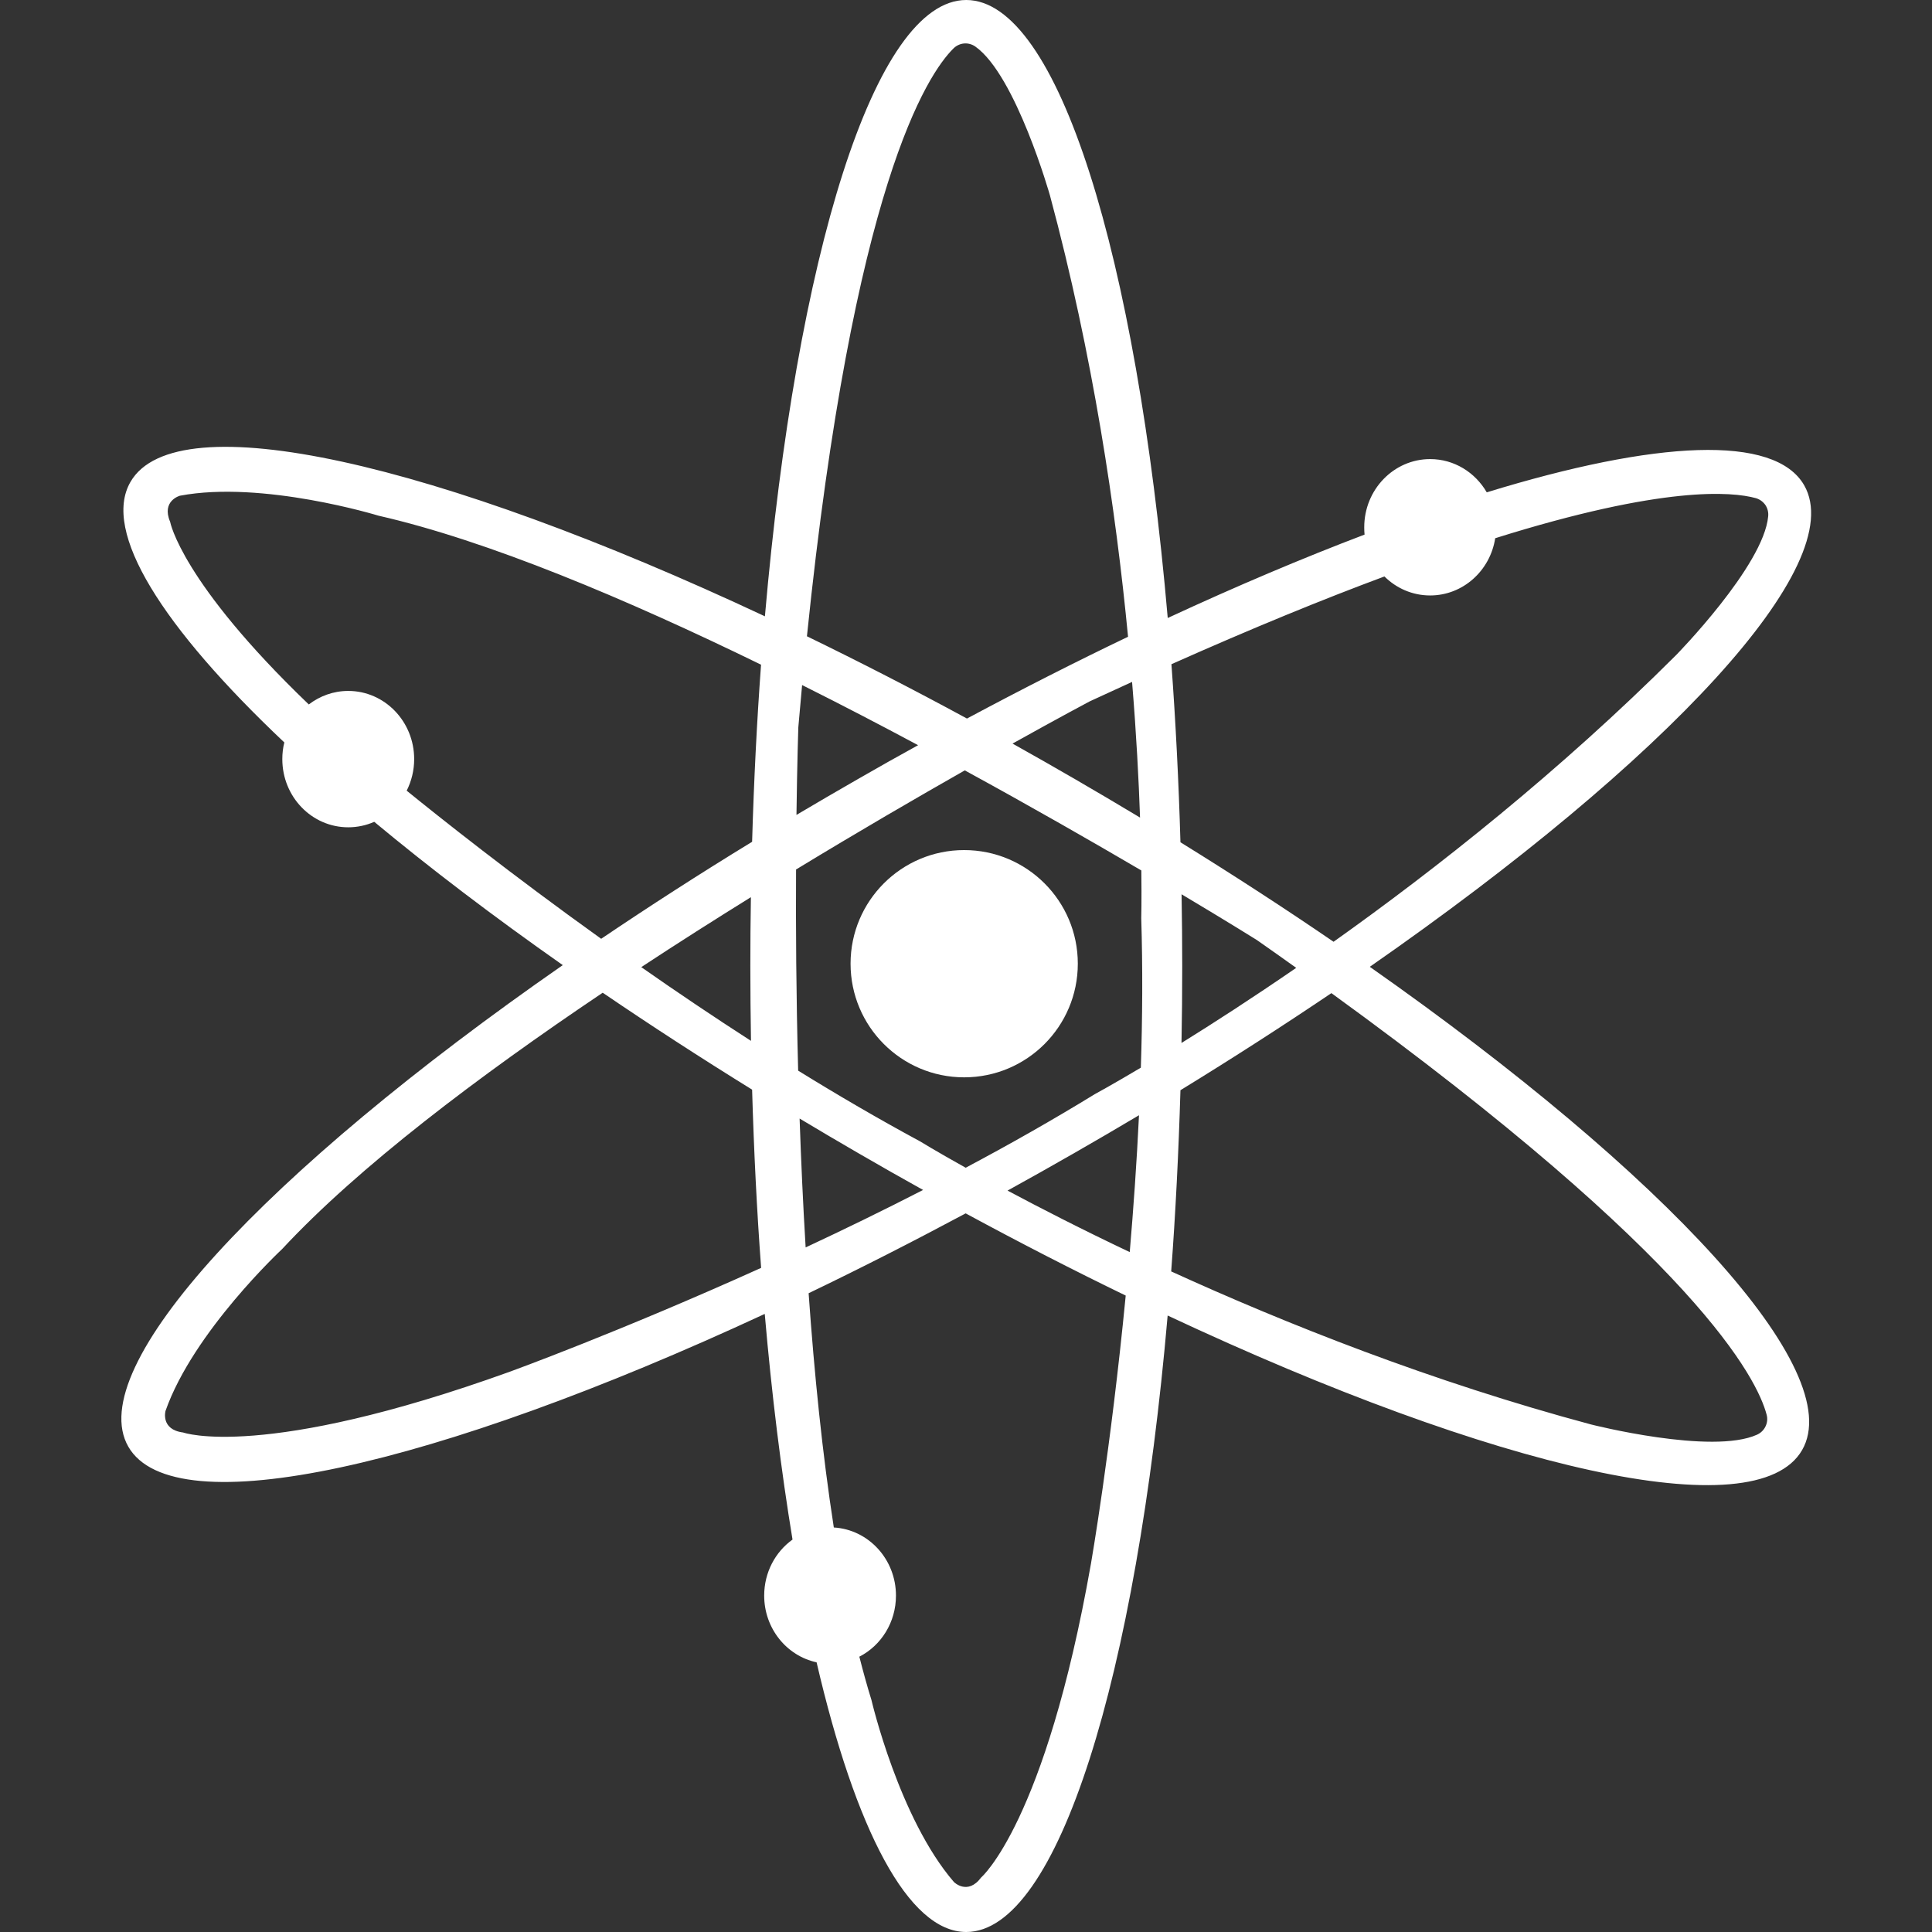<svg width="24" height="24" viewBox="0 0 24 24" fill="none" xmlns="http://www.w3.org/2000/svg">
<rect x="0" y="0" width="24" height="24" fill="#333333" stroke="none"/>
<path d="M11.977 13.383C12.757 13.383 13.389 12.751 13.389 11.971C13.389 11.192 12.757 10.56 11.977 10.56C11.198 10.56 10.566 11.192 10.566 11.971C10.566 12.751 11.198 13.383 11.977 13.383Z" fill="white"/>
<path fill-rule="evenodd" clip-rule="evenodd" d="M1.621 5.986C2.192 4.999 5.431 5.747 9.502 7.656C9.891 3.176 10.864 0 12.003 0C13.144 0 14.118 3.186 14.506 7.677C15.364 7.279 16.185 6.932 16.951 6.641C16.948 6.611 16.947 6.581 16.947 6.55C16.947 6.082 17.314 5.703 17.766 5.703C18.065 5.703 18.326 5.869 18.469 6.116C20.568 5.471 22.046 5.391 22.412 6.028C22.979 7.016 20.71 9.442 17.016 12.01C20.697 14.593 22.957 17.028 22.386 18.014C21.815 19.001 18.578 18.252 14.505 16.342C14.116 20.823 13.142 24 12.003 24C11.282 24 10.626 22.725 10.144 20.65C9.772 20.57 9.493 20.229 9.493 19.821C9.493 19.532 9.632 19.278 9.845 19.125C9.704 18.27 9.587 17.329 9.5 16.322C5.41 18.221 2.162 18.96 1.594 17.971C1.027 16.983 3.296 14.557 6.991 11.989C6.126 11.382 5.339 10.783 4.649 10.209C4.549 10.253 4.44 10.277 4.326 10.277C3.873 10.277 3.507 9.898 3.507 9.43C3.507 9.359 3.515 9.289 3.532 9.223C2.015 7.789 1.263 6.604 1.621 5.986ZM5.052 9.822C5.111 9.705 5.145 9.571 5.145 9.43C5.145 8.962 4.778 8.583 4.326 8.583C4.142 8.583 3.973 8.646 3.836 8.751C2.25 7.229 2.114 6.484 2.114 6.484L2.113 6.481C2.003 6.221 2.235 6.158 2.235 6.158C3.261 5.964 4.702 6.406 4.702 6.406C6.058 6.715 7.78 7.44 9.454 8.257C9.402 8.964 9.365 9.699 9.343 10.457C8.688 10.857 8.062 11.261 7.468 11.662C6.343 10.856 5.461 10.154 5.052 9.822ZM10.675 20.58C10.945 20.442 11.13 20.154 11.13 19.821C11.13 19.369 10.788 19 10.358 18.975C10.216 18.06 10.115 17.062 10.045 16.065C10.68 15.76 11.332 15.428 11.996 15.073C12.672 15.439 13.338 15.781 13.984 16.094C13.798 18.015 13.552 19.426 13.552 19.426C12.984 22.645 12.188 23.323 12.188 23.323C12.019 23.549 11.85 23.379 11.85 23.379C11.168 22.589 10.826 21.12 10.826 21.12C10.773 20.949 10.723 20.768 10.675 20.58ZM17.198 7.161C17.345 7.307 17.545 7.397 17.766 7.397C18.173 7.397 18.512 7.089 18.574 6.686C20.665 6.03 21.515 6.107 21.811 6.188C21.86 6.202 21.901 6.232 21.93 6.273C21.958 6.315 21.97 6.365 21.965 6.414C21.909 7.029 20.821 8.138 20.821 8.138C19.371 9.585 17.842 10.792 16.566 11.699C15.964 11.287 15.328 10.874 14.664 10.463C14.642 9.701 14.604 8.961 14.552 8.251C15.562 7.801 16.439 7.443 17.198 7.161ZM9.917 9.036C9.933 8.857 9.948 8.681 9.964 8.51C10.456 8.756 10.94 9.008 11.405 9.257C11.159 9.392 10.913 9.531 10.666 9.673C10.405 9.822 10.148 9.973 9.894 10.123C9.903 9.445 9.917 9.036 9.917 9.036ZM10.024 7.904C10.67 8.218 11.336 8.559 12.012 8.926C12.694 8.561 13.363 8.221 14.013 7.91C13.863 6.348 13.578 4.414 13.043 2.428C13.043 2.428 12.62 0.936 12.117 0.579C12.076 0.55 12.027 0.536 11.977 0.54C11.927 0.544 11.881 0.566 11.845 0.601C11.519 0.923 10.599 2.308 10.024 7.904ZM9.889 10.801C10.668 10.327 11.392 9.907 11.985 9.57C12.822 10.027 13.576 10.46 14.178 10.813C14.183 11.194 14.177 11.407 14.177 11.407C14.196 12.021 14.192 12.646 14.172 13.263C13.809 13.479 13.6 13.592 13.6 13.592C13.08 13.911 12.538 14.218 11.996 14.506C11.627 14.3 11.425 14.176 11.425 14.176C10.917 13.902 10.41 13.606 9.915 13.3C9.89 12.361 9.885 11.5 9.889 10.801ZM13.351 9.677C13.625 9.836 13.896 9.996 14.162 10.156C14.146 9.695 14.117 9.124 14.063 8.471C13.891 8.549 13.716 8.63 13.536 8.713C13.536 8.713 13.173 8.905 12.578 9.237C12.834 9.38 13.092 9.527 13.351 9.677ZM14.686 12C14.686 11.7 14.683 11.403 14.678 11.109C15.265 11.459 15.614 11.678 15.614 11.678C15.781 11.795 15.944 11.91 16.102 12.023C15.557 12.398 15.072 12.711 14.677 12.956C14.683 12.641 14.686 12.322 14.686 12ZM14.664 13.543C15.318 13.142 15.945 12.738 16.539 12.337C21.094 15.64 21.83 17.132 21.946 17.575C21.959 17.623 21.954 17.674 21.932 17.719C21.911 17.764 21.874 17.8 21.829 17.821C21.267 18.078 19.764 17.695 19.764 17.695C17.784 17.164 15.973 16.444 14.549 15.794C14.603 15.072 14.641 14.319 14.664 13.543ZM14.149 13.854C14.121 14.44 14.08 15.013 14.034 15.554C13.437 15.271 12.925 15.008 12.516 14.79C12.789 14.639 13.064 14.485 13.341 14.326C13.614 14.17 13.883 14.012 14.149 13.854ZM10.659 14.323C10.929 14.48 11.199 14.633 11.467 14.782C10.971 15.037 10.479 15.276 10.008 15.496C9.975 14.953 9.951 14.415 9.933 13.895C10.171 14.038 10.414 14.181 10.659 14.323ZM9.321 12C9.321 12.313 9.324 12.623 9.329 12.93C8.854 12.624 8.396 12.315 7.966 12.014C8.423 11.713 8.882 11.422 9.328 11.145C9.323 11.428 9.321 11.713 9.321 12ZM9.343 13.536C8.695 13.135 8.075 12.732 7.487 12.332C5.942 13.371 4.451 14.498 3.505 15.516C3.505 15.516 2.402 16.542 2.056 17.527C2.056 17.527 1.992 17.759 2.275 17.795C2.275 17.795 3.258 18.148 6.333 17.04C6.333 17.04 7.688 16.548 9.455 15.75C9.402 15.039 9.365 14.298 9.343 13.536Z" fill="white"/>
</svg>
